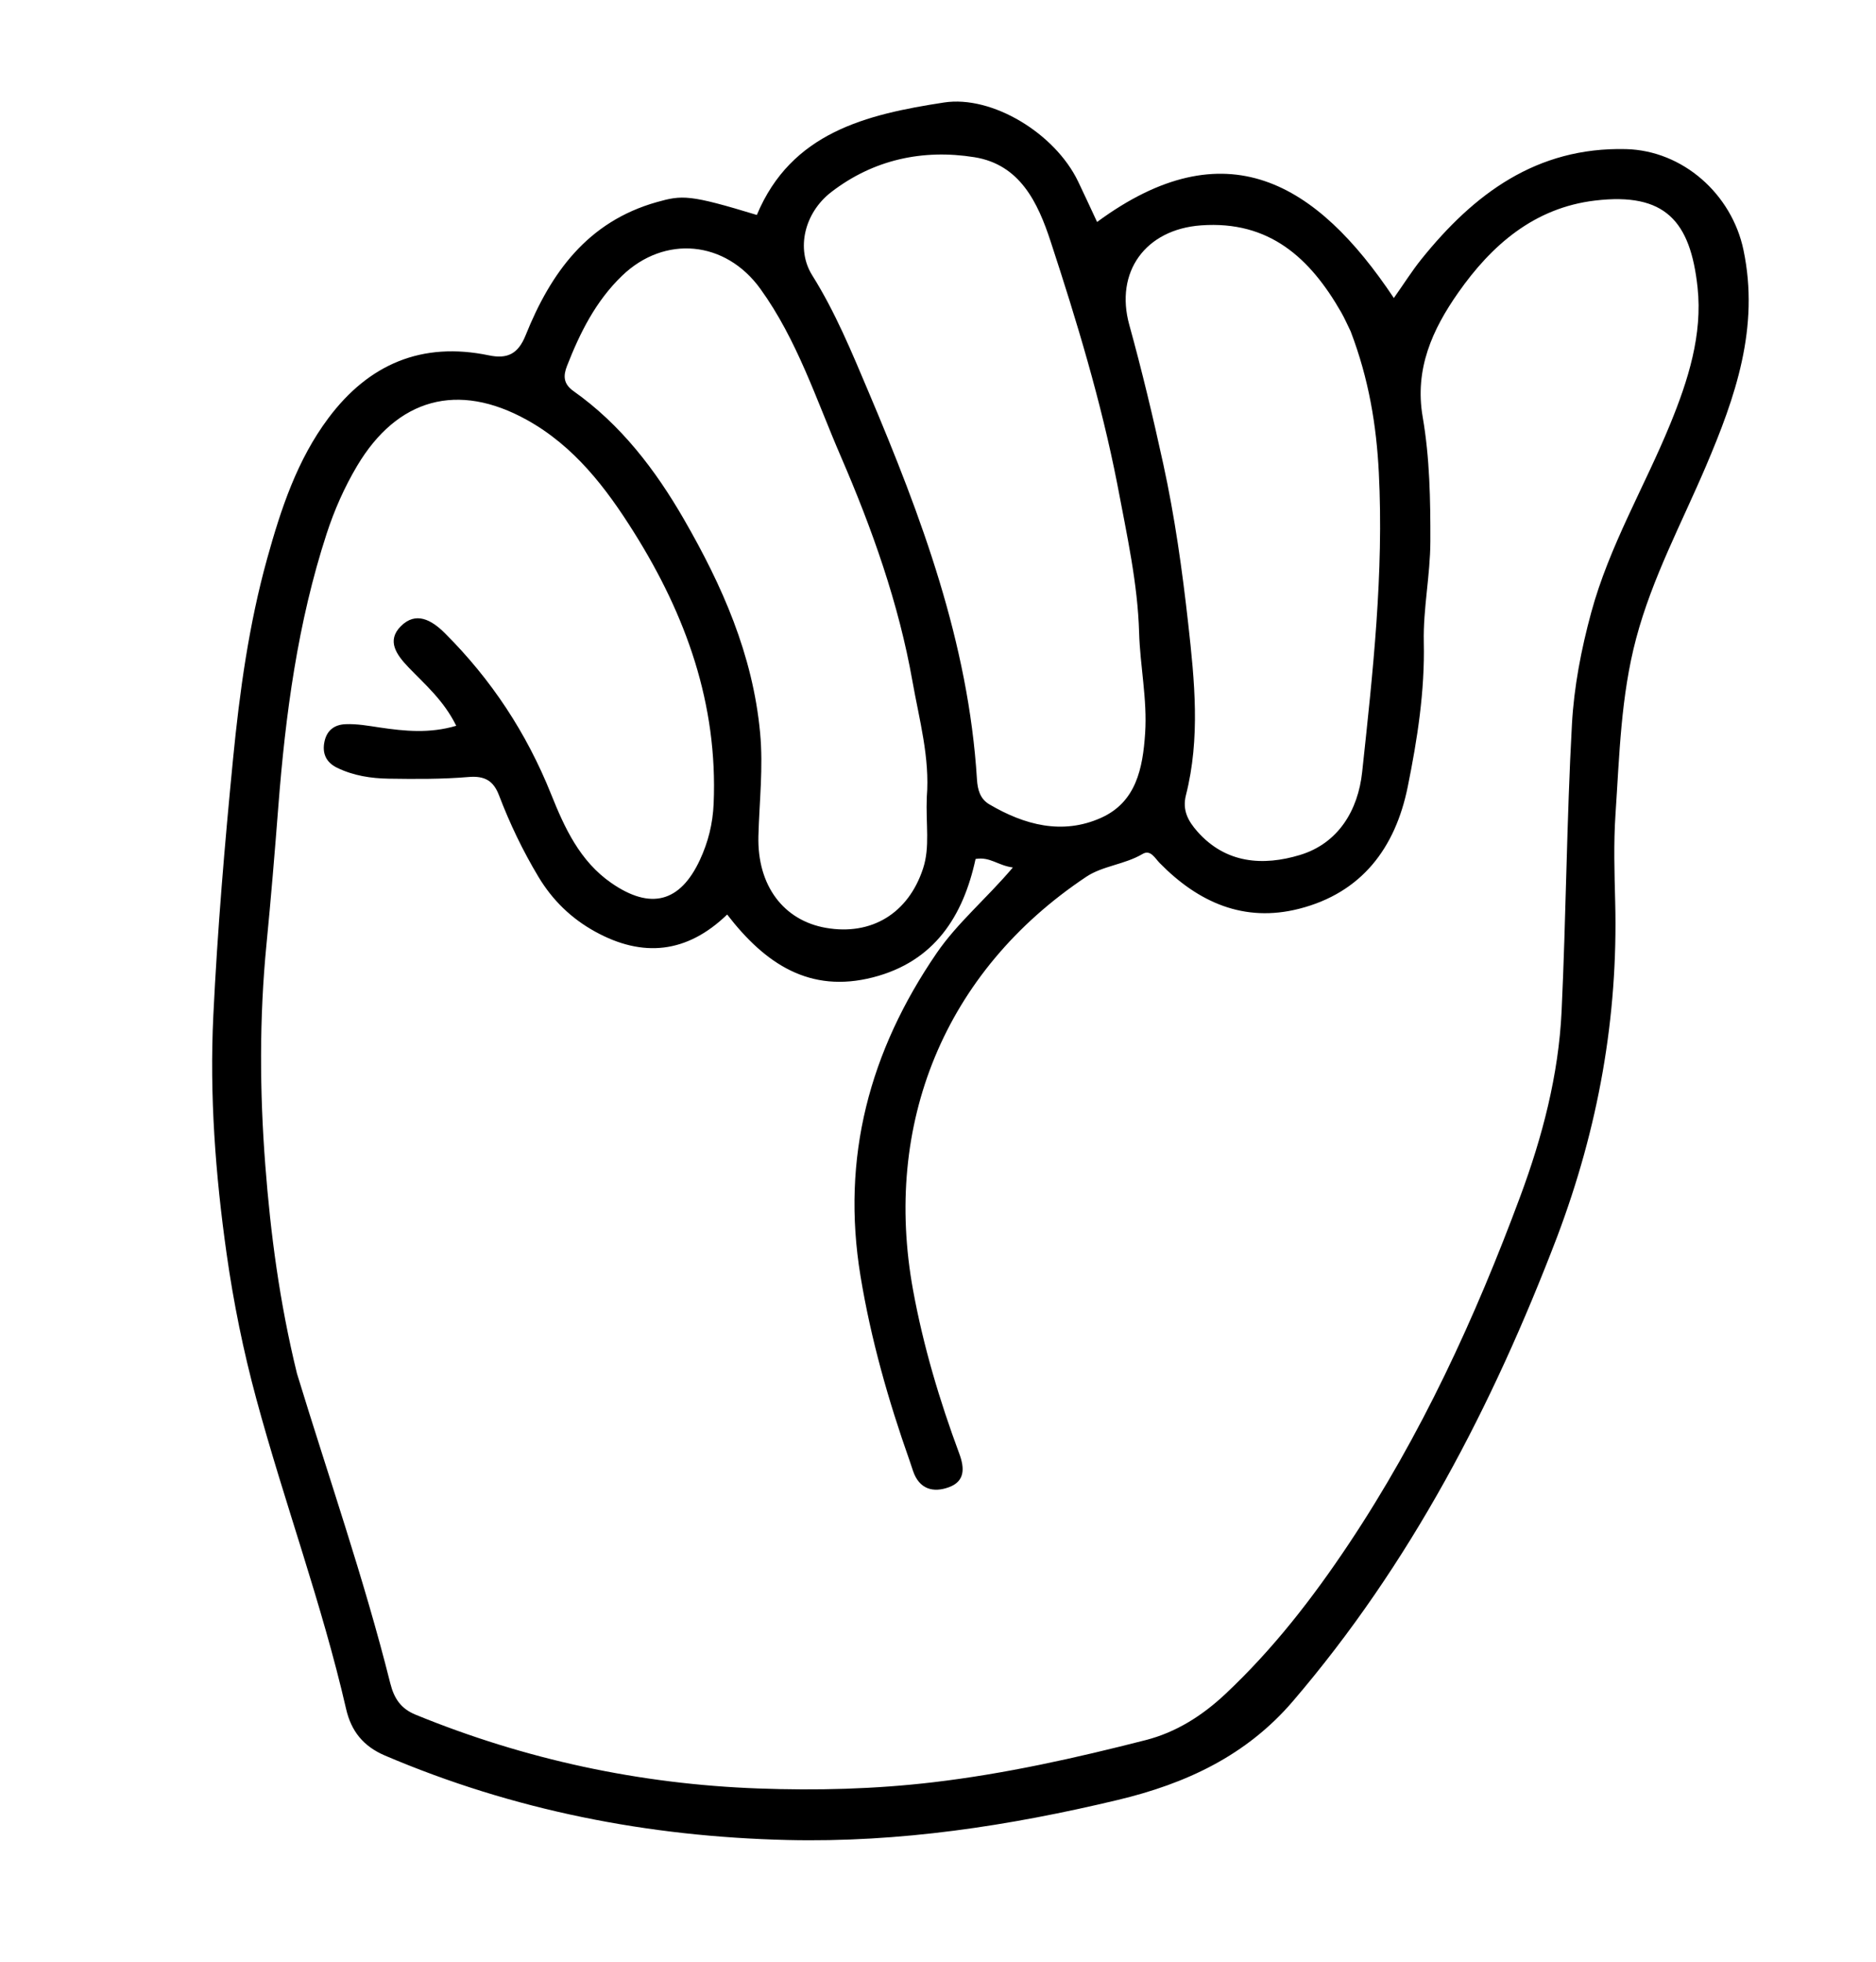 <svg version="1.1" id="Layer_1" xmlns="http://www.w3.org/2000/svg" xmlns:xlink="http://www.w3.org/1999/xlink" x="0px" y="0px"
	 width="100%" viewBox="0 0 352 368" enable-background="new 0 0 352 368" xml:space="preserve">
<path fill="#000000" opacity="1" stroke="none" 
	d="
M292.159,232.047 
	C279.999,263.857 264.634,293.387 242.585,319.136 
	C233.844,329.344 222.526,334.596 209.755,337.648 
	C189.351,342.525 168.74,345.667 147.732,345.167 
	C121.625,344.546 96.37,339.615 72.242,329.329 
	C68.142,327.581 65.893,324.731 64.937,320.566 
	C60.409,300.848 53.349,281.863 48.078,262.363 
	C45.663,253.433 43.822,244.396 42.519,235.188 
	C40.417,220.335 39.305,205.474 40.027,190.519 
	C40.803,174.453 42.157,158.426 43.723,142.408 
	C44.968,129.679 46.712,117.084 50.13,104.779 
	C52.712,95.486 55.735,86.29 61.625,78.422 
	C69.202,68.299 79.166,64.045 91.727,66.661 
	C95.222,67.389 97.224,66.383 98.629,62.887 
	C103.327,51.198 110.234,41.584 123.237,37.915 
	C128.019,36.566 129.386,36.484 142.008,40.323 
	C148.48,24.848 162.537,21.465 177.134,19.228 
	C186.139,17.848 197.942,25.002 202.286,34.037 
	C203.431,36.417 204.529,38.821 205.849,41.642 
	C229.923,23.919 247.013,34.126 261.532,55.906 
	C263.467,53.163 264.947,50.806 266.678,48.652 
	C276.553,36.363 288.309,27.563 305.071,27.97 
	C315.759,28.23 324.934,36.405 327.134,46.895 
	C330.186,61.443 325.614,74.485 320.101,87.427 
	C315.548,98.115 310.031,108.376 307.007,119.723 
	C304.111,130.59 303.863,141.701 303.118,152.77 
	C302.75,158.243 302.925,163.764 303.065,169.258 
	C303.616,190.788 299.9,211.564 292.159,232.047 
M55.724,257.672 
	C61.632,277.019 68.305,296.138 73.231,315.776 
	C73.947,318.629 75.224,320.529 77.958,321.649 
	C98.575,330.094 120.082,334.685 142.268,335.499 
	C153.171,335.899 164.08,335.633 175.083,334.337 
	C188.664,332.737 201.826,329.784 214.961,326.427 
	C220.647,324.974 225.549,321.883 229.929,317.772 
	C238.865,309.384 246.275,299.823 253.047,289.673 
	C266.62,269.326 276.771,247.276 285.246,224.45 
	C289.393,213.282 292.443,201.68 293.007,189.703 
	C293.851,171.765 293.96,153.791 294.948,135.863 
	C295.336,128.834 296.681,121.832 298.562,114.91 
	C301.958,102.414 308.553,91.358 313.397,79.529 
	C316.749,71.345 319.472,62.785 318.522,53.939 
	C317.182,41.456 312.431,36.062 299.294,37.62 
	C287.853,38.978 279.843,45.996 273.584,54.939 
	C268.796,61.779 265.383,69.193 266.944,78.226 
	C268.27,85.898 268.405,93.747 268.383,101.581 
	C268.365,107.929 267.013,114.166 267.152,120.47 
	C267.355,129.674 265.943,138.675 264.134,147.605 
	C261.812,159.067 255.503,167.478 243.768,170.474 
	C233.428,173.113 224.837,169.282 217.594,161.894 
	C216.694,160.976 215.873,159.312 214.382,160.196 
	C211.048,162.173 206.911,162.417 203.836,164.465 
	C177.088,182.287 165.644,210.952 171.32,242.007 
	C173.238,252.502 176.288,262.715 180.002,272.717 
	C180.992,275.384 181.082,277.86 178.083,278.973 
	C175.091,280.085 172.462,279.36 171.306,275.904 
	C171.094,275.273 170.893,274.637 170.671,274.009 
	C166.678,262.71 163.412,251.252 161.458,239.375 
	C157.799,217.13 163.156,197.195 175.724,178.827 
	C179.648,173.093 185.038,168.637 190.048,162.729 
	C187.22,162.364 185.788,160.67 183.048,161.139 
	C180.734,171.836 175.361,180.377 163.797,183.342 
	C151.947,186.381 143.586,180.835 136.441,171.557 
	C128.877,178.857 120.592,179.68 111.668,174.762 
	C107.177,172.288 103.654,168.86 101.023,164.471 
	C98.103,159.601 95.655,154.499 93.636,149.202 
	C92.587,146.45 90.948,145.503 87.91,145.759 
	C82.944,146.177 77.928,146.147 72.937,146.071 
	C69.605,146.02 66.289,145.509 63.227,144.012 
	C61.122,142.982 60.409,141.236 60.9,139.037 
	C61.355,137.002 62.743,135.938 64.828,135.851 
	C67,135.761 69.113,136.154 71.26,136.471 
	C75.896,137.157 80.601,137.633 85.607,136.149 
	C83.24,131.369 79.772,128.435 76.688,125.226 
	C74.41,122.854 72.481,120.213 75.205,117.477 
	C78.024,114.644 80.961,116.277 83.458,118.764 
	C92.189,127.461 98.808,137.51 103.398,148.965 
	C105.942,155.315 108.803,161.562 114.74,165.663 
	C122.059,170.718 127.612,169.296 131.324,161.313 
	C132.873,157.982 133.744,154.533 133.904,150.751 
	C134.696,132.064 128.712,115.418 118.967,99.889 
	C113.711,91.513 107.754,83.703 98.86,78.771 
	C85.905,71.588 74.538,74.729 66.999,87.411 
	C64.602,91.445 62.725,95.712 61.285,100.131 
	C55.863,116.773 53.564,133.985 52.217,151.362 
	C51.55,159.975 50.837,168.587 49.996,177.184 
	C48.647,190.977 48.722,204.835 49.778,218.568 
	C50.765,231.413 52.441,244.281 55.724,257.672 
M209.632,90.774 
	C206.6,75.291 202.031,60.222 197.123,45.262 
	C194.736,37.984 191.376,30.856 182.823,29.489 
	C173.156,27.945 163.895,29.925 155.974,36.029 
	C150.918,39.924 149.318,46.731 152.398,51.642 
	C156.755,58.59 159.832,66.105 163.001,73.59 
	C172.875,96.916 181.722,120.54 183.308,146.186 
	C183.427,148.113 183.88,149.857 185.633,150.888 
	C192.241,154.776 199.339,156.658 206.578,153.425 
	C213.182,150.476 214.43,144.132 214.865,137.539 
	C215.284,131.178 213.916,124.963 213.735,118.658 
	C213.472,109.492 211.484,100.565 209.632,90.774 
M253.425,62.151 
	C252.835,60.957 252.306,59.727 251.645,58.573 
	C245.826,48.418 238.175,41.357 225.374,42.276 
	C214.906,43.028 209.148,51.024 211.893,60.947 
	C214.28,69.579 216.362,78.307 218.271,87.059 
	C220.425,96.934 221.826,106.935 222.947,116.994 
	C224.149,127.767 225.233,138.487 222.522,149.161 
	C221.802,151.994 222.941,154.021 224.641,155.955 
	C229.995,162.042 237.023,162.475 243.926,160.382 
	C251.152,158.19 254.822,151.956 255.584,144.852 
	C257.59,126.178 259.674,107.467 258.712,88.626 
	C258.262,79.827 256.864,71.159 253.425,62.151 
M173.897,149.529 
	C174.498,142.114 172.476,134.984 171.211,127.824 
	C168.624,113.182 163.644,99.215 157.756,85.599 
	C153.144,74.935 149.576,63.758 142.671,54.185 
	C136.119,45.102 124.694,44.05 116.72,51.729 
	C111.784,56.482 108.838,62.389 106.395,68.63 
	C105.67,70.482 105.672,71.998 107.619,73.375 
	C116.499,79.656 122.966,88.118 128.325,97.408 
	C135.507,109.856 141.244,122.772 142.62,137.448 
	C143.236,144.023 142.472,150.369 142.303,156.826 
	C142.058,166.178 147.068,172.691 154.996,174.061 
	C163.524,175.535 170.437,171.344 173.2,162.914 
	C174.527,158.864 173.692,154.647 173.897,149.529 
z"/>
</svg>